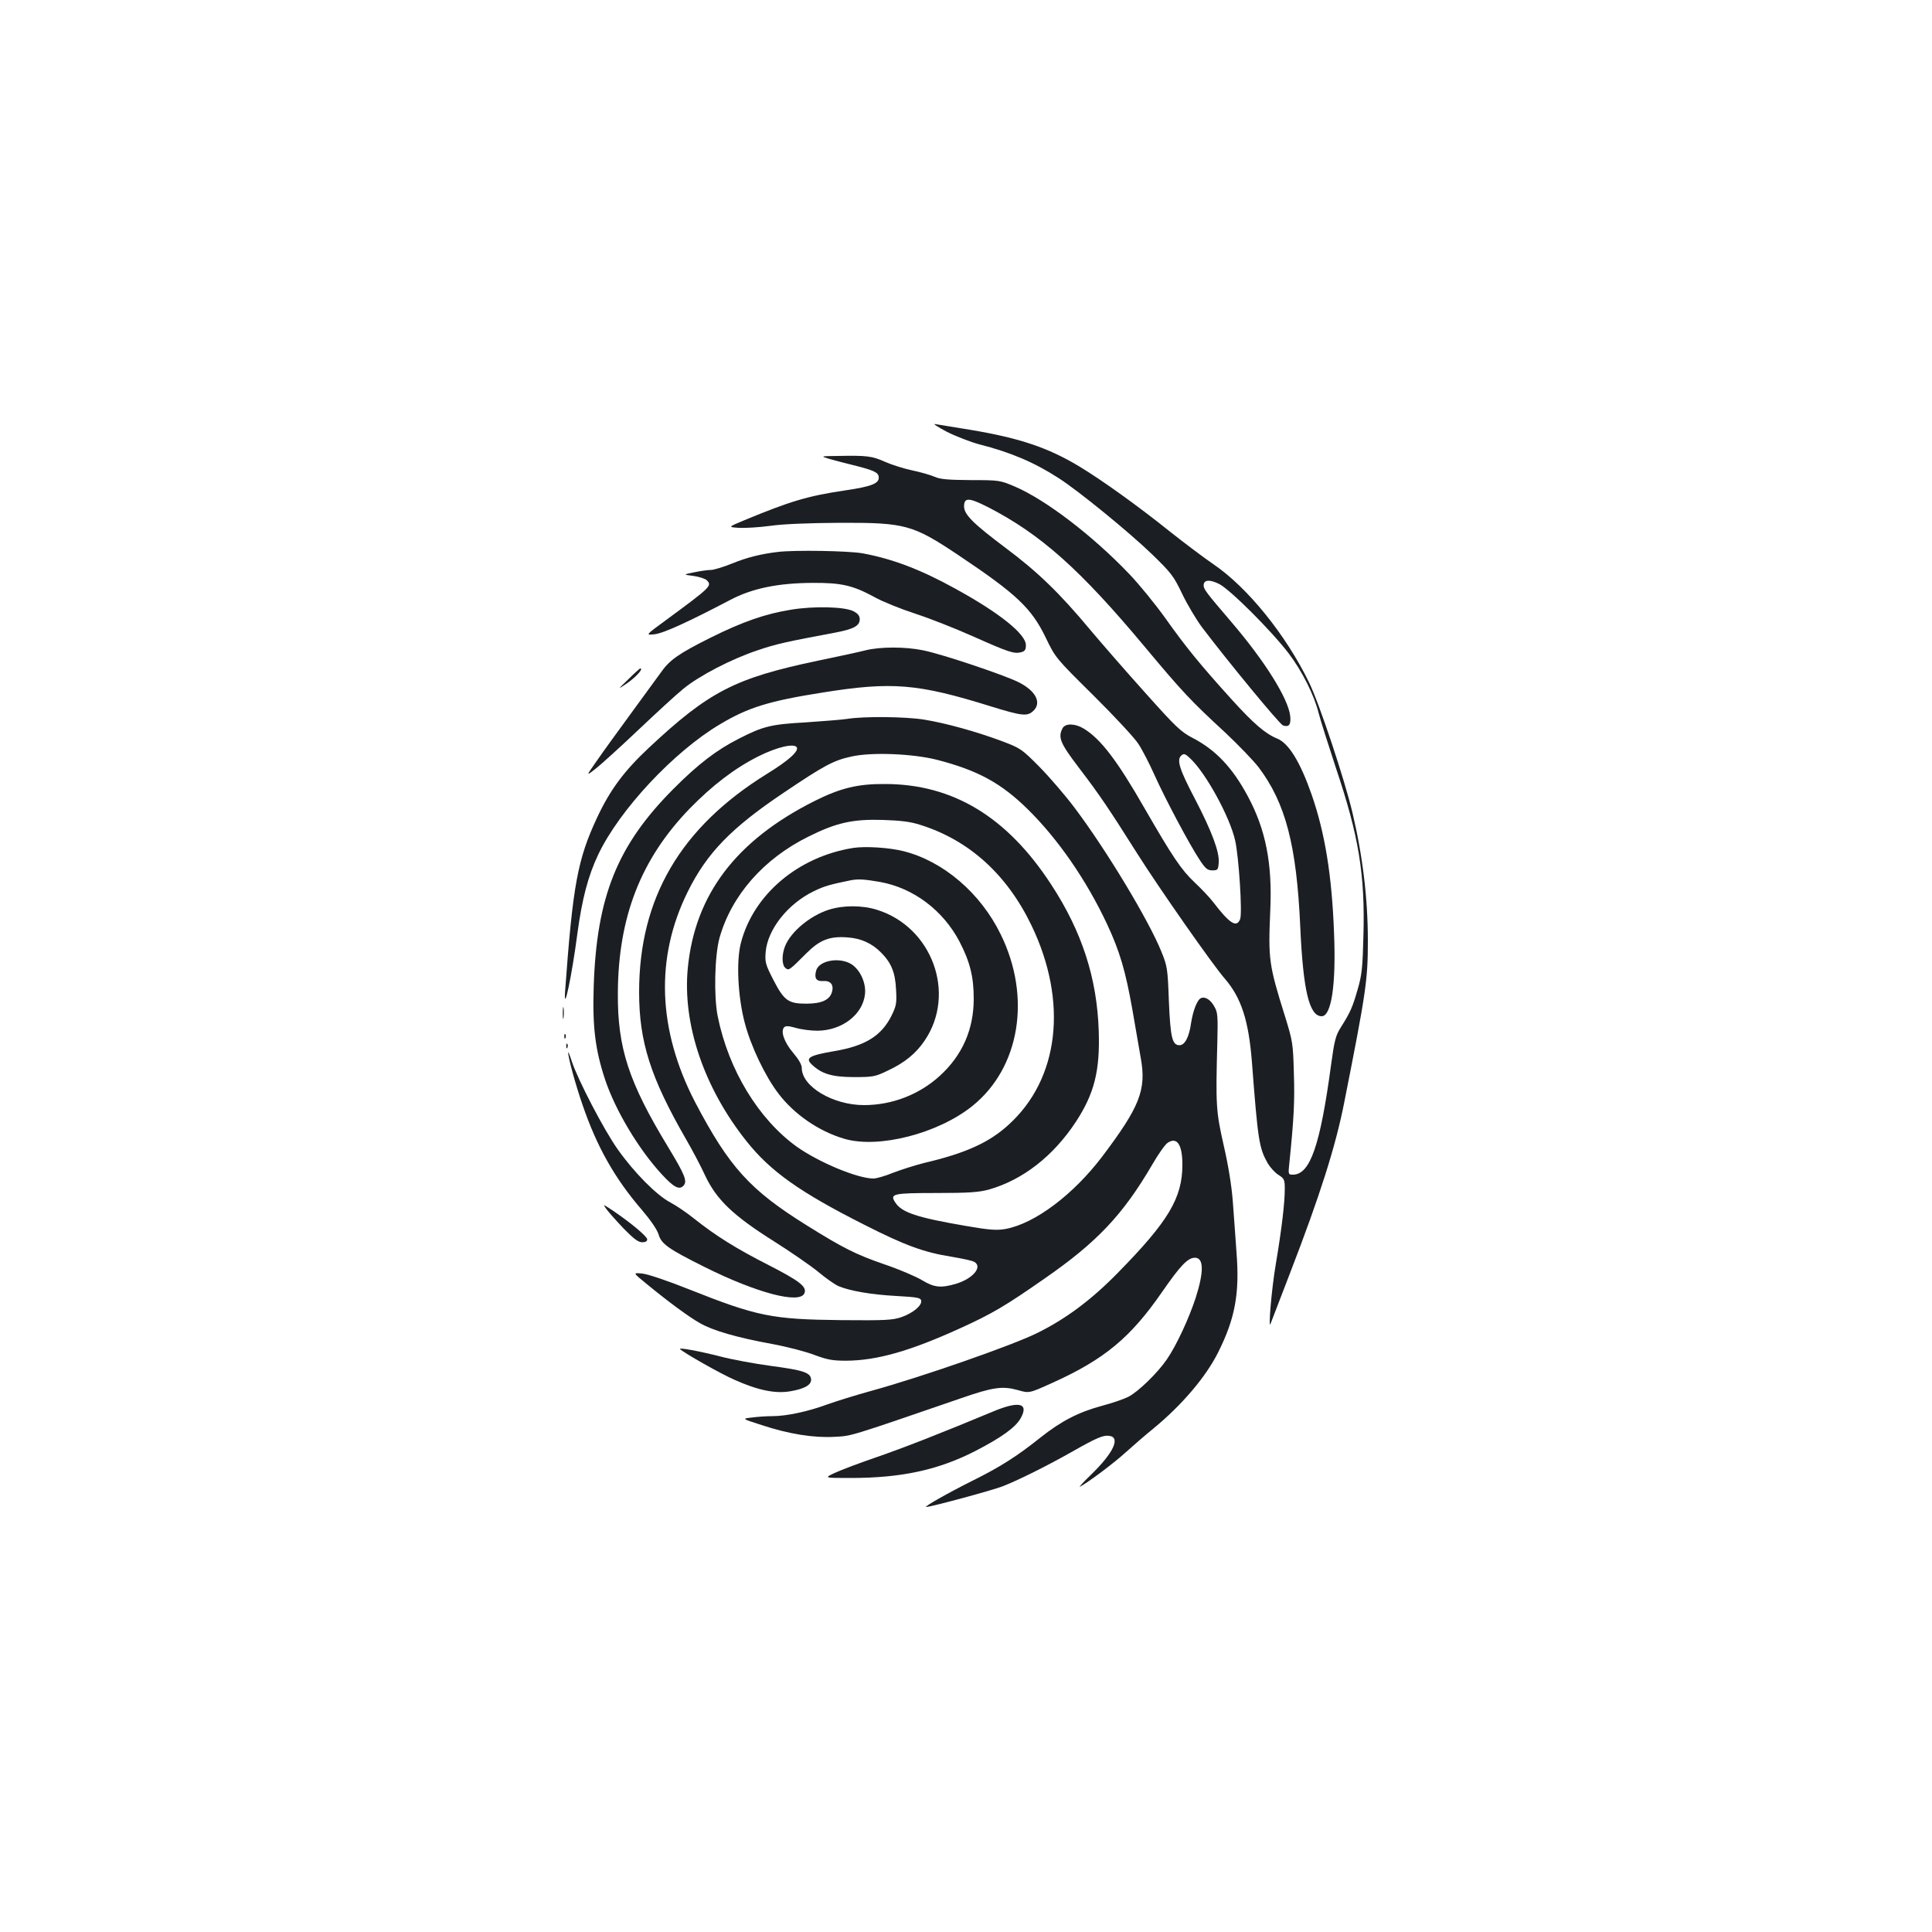 <?xml version="1.0" standalone="no"?>
<!DOCTYPE svg PUBLIC "-//W3C//DTD SVG 20010904//EN"
 "http://www.w3.org/TR/2001/REC-SVG-20010904/DTD/svg10.dtd">
<svg version="1.0" xmlns="http://www.w3.org/2000/svg"
 width="1000pt" height="1000pt" viewBox="0 0 1000 1000"
 preserveAspectRatio="xMidYMid meet">
<g transform="translate(0,1000) scale(0.1,-0.1)"
fill="#1b1f23" stroke="none">
<path d="M4901 7765 c48 -24 123 -53 168 -65 162 -41 286 -94 411 -175 103
-66 364 -279 483 -394 100 -97 112 -113 156 -205 27 -56 73 -133 102 -172 130
-172 403 -504 420 -509 31 -10 42 4 37 50 -11 91 -132 284 -304 485 -130 152
-144 170 -144 190 0 29 30 32 79 8 55 -26 274 -245 362 -361 69 -91 131 -215
154 -307 9 -36 50 -164 90 -286 118 -351 151 -550 142 -869 -4 -163 -8 -202
-30 -277 -27 -93 -37 -116 -86 -194 -28 -44 -34 -68 -52 -200 -56 -414 -108
-564 -197 -564 -24 0 -25 1 -18 63 23 226 28 320 23 462 -4 153 -6 166 -46
295 -84 268 -87 294 -76 550 11 241 -24 417 -116 588 -79 148 -166 240 -285
302 -62 32 -88 57 -248 236 -98 109 -225 255 -283 324 -159 191 -273 301 -438
424 -169 127 -215 173 -215 215 0 47 25 46 122 -3 273 -140 478 -322 815 -726
193 -231 236 -277 415 -442 69 -65 147 -146 173 -180 139 -185 196 -402 215
-823 15 -334 47 -465 111 -465 50 0 75 161 64 430 -11 298 -47 520 -117 720
-59 168 -118 263 -177 287 -63 26 -123 78 -238 205 -161 178 -233 266 -341
418 -53 74 -137 177 -187 229 -190 199 -432 384 -593 453 -76 32 -80 33 -227
33 -116 1 -158 4 -187 17 -20 9 -72 24 -115 33 -43 9 -107 29 -143 45 -67 30
-94 33 -245 30 -90 -1 -90 -1 -40 -16 28 -8 79 -21 115 -30 109 -27 135 -38
138 -61 5 -35 -34 -51 -178 -72 -189 -28 -282 -56 -518 -154 -84 -35 -84 -35
-30 -39 29 -2 103 2 163 10 69 10 204 15 365 16 336 1 375 -10 610 -167 302
-202 378 -274 452 -426 51 -106 52 -107 248 -301 108 -107 213 -220 232 -250
20 -30 57 -102 83 -160 55 -123 182 -362 234 -440 30 -46 41 -55 66 -55 28 0
30 3 33 39 5 55 -36 164 -123 331 -81 154 -96 203 -70 225 13 11 20 9 46 -16
81 -76 205 -303 232 -424 19 -82 38 -376 26 -407 -18 -47 -54 -24 -139 87 -19
25 -63 71 -97 103 -69 65 -115 134 -258 382 -142 248 -228 361 -316 414 -44
27 -95 28 -109 2 -25 -47 -13 -77 83 -203 110 -144 158 -216 302 -444 113
-179 394 -581 455 -650 85 -99 123 -216 140 -432 31 -406 37 -443 81 -522 13
-22 38 -50 56 -61 30 -19 33 -25 33 -72 0 -74 -16 -208 -46 -387 -23 -134 -41
-354 -27 -310 3 8 48 125 100 260 156 404 236 656 281 885 113 571 122 632
122 835 0 217 -26 437 -80 665 -41 172 -171 564 -225 674 -120 246 -318 491
-495 611 -47 32 -148 108 -225 169 -167 134 -353 267 -469 337 -161 97 -310
147 -562 189 -88 14 -170 28 -184 30 -14 3 14 -15 61 -40z"/>
<path d="M4025 7143 c-85 -10 -158 -28 -234 -59 -47 -19 -97 -34 -111 -34 -15
0 -53 -5 -86 -12 -59 -12 -59 -12 -5 -19 29 -4 60 -14 69 -22 28 -29 25 -33
-210 -206 -108 -79 -108 -79 -60 -74 45 5 171 62 392 178 114 60 247 87 425
88 151 1 210 -13 322 -74 39 -22 133 -60 209 -85 75 -24 211 -78 303 -119 184
-82 210 -90 246 -81 20 5 25 13 25 37 0 57 -137 167 -367 293 -179 99 -326
154 -478 182 -73 13 -354 18 -440 7z"/>
<path d="M4093 6844 c-131 -21 -249 -62 -414 -144 -166 -83 -214 -116 -260
-183 -19 -26 -88 -121 -154 -211 -66 -90 -145 -199 -176 -244 -57 -81 -57 -81
-5 -40 28 22 127 112 219 199 93 88 197 184 233 213 82 68 250 155 385 200 94
32 146 44 404 92 94 18 125 35 125 69 0 17 -9 29 -32 41 -45 24 -206 28 -325
8z"/>
<path d="M4480 6634 c-30 -8 -142 -32 -248 -54 -428 -90 -562 -159 -874 -451
-128 -120 -200 -217 -267 -360 -101 -216 -126 -347 -166 -899 -9 -129 35 79
64 301 24 177 55 295 107 405 110 232 392 534 632 676 144 86 254 120 527 163
361 58 494 47 873 -71 162 -50 189 -53 220 -24 45 42 14 104 -76 149 -76 38
-398 146 -494 165 -92 19 -222 19 -298 0z"/>
<path d="M3252 6484 c-57 -55 -57 -55 -4 -19 46 33 84 75 66 75 -3 0 -31 -25
-62 -56z"/>
<path d="M4385 6279 c-27 -4 -124 -12 -215 -18 -179 -10 -220 -20 -345 -84
-115 -58 -213 -133 -340 -261 -290 -291 -397 -557 -412 -1022 -7 -208 8 -327
58 -479 53 -161 176 -366 296 -495 60 -65 88 -80 110 -58 22 23 9 56 -79 201
-204 336 -262 513 -260 797 2 394 119 693 371 954 118 121 234 210 358 272 94
47 183 68 197 46 12 -20 -44 -70 -155 -138 -447 -277 -661 -643 -661 -1129 0
-257 59 -442 242 -760 32 -55 77 -140 100 -190 59 -125 145 -207 356 -340 87
-55 190 -126 229 -158 38 -32 85 -65 105 -74 60 -25 170 -44 300 -51 107 -6
125 -9 128 -24 5 -25 -42 -64 -101 -85 -46 -16 -83 -18 -312 -16 -360 4 -435
19 -790 160 -110 44 -211 78 -240 81 -50 5 -50 5 20 -52 113 -93 220 -172 277
-204 67 -39 192 -75 372 -108 77 -14 177 -40 221 -57 67 -25 94 -30 165 -30
159 1 331 50 590 168 163 74 233 115 435 256 273 189 407 331 559 591 31 54
67 105 80 113 48 32 76 -9 76 -113 0 -173 -72 -293 -334 -560 -136 -139 -268
-238 -418 -312 -132 -65 -597 -227 -858 -299 -80 -22 -183 -54 -230 -71 -98
-36 -209 -60 -283 -60 -29 0 -76 -3 -105 -7 -53 -6 -53 -6 50 -39 142 -47 270
-67 377 -61 90 5 63 -4 656 200 164 57 214 64 293 42 59 -17 59 -17 178 37
271 122 406 235 569 471 95 137 133 177 170 177 46 0 47 -72 4 -207 -35 -107
-99 -246 -150 -320 -48 -70 -148 -167 -199 -193 -24 -12 -85 -33 -135 -46
-122 -33 -212 -79 -320 -165 -123 -98 -208 -152 -355 -225 -122 -61 -251 -134
-236 -134 24 0 342 86 396 107 84 33 230 106 361 180 125 71 160 86 191 81 59
-8 21 -89 -96 -202 -39 -38 -64 -65 -56 -61 44 23 178 124 237 178 38 34 102
90 143 123 146 120 271 266 335 394 88 176 112 305 95 519 -5 75 -14 193 -19
262 -6 80 -23 186 -47 290 -40 177 -42 206 -33 539 3 125 2 150 -14 177 -19
37 -48 56 -70 47 -20 -7 -42 -65 -52 -129 -10 -72 -32 -115 -60 -115 -38 0
-47 41 -55 230 -6 166 -8 179 -39 255 -65 161 -284 525 -449 744 -48 64 -130
159 -182 212 -91 92 -99 97 -192 132 -130 49 -292 94 -403 112 -96 16 -316 18
-400 4z m466 -212 c212 -55 332 -121 470 -257 156 -154 302 -365 409 -593 66
-141 96 -244 131 -442 16 -93 36 -208 44 -254 29 -162 -6 -250 -199 -506 -150
-198 -349 -348 -501 -376 -46 -8 -81 -6 -208 16 -250 43 -330 69 -363 121 -30
45 -13 49 214 49 168 0 219 4 271 18 175 50 333 173 450 351 96 147 125 265
118 471 -9 273 -87 513 -245 755 -228 351 -509 522 -862 522 -140 1 -230 -21
-364 -88 -406 -204 -619 -484 -656 -865 -28 -290 84 -620 304 -896 124 -156
276 -264 611 -433 211 -107 307 -142 451 -165 53 -9 106 -20 116 -26 46 -25
-5 -87 -94 -114 -79 -23 -113 -19 -176 19 -32 19 -118 56 -192 81 -151 52
-216 85 -405 203 -294 183 -401 302 -577 637 -194 374 -208 748 -38 1090 99
200 225 330 498 513 208 140 256 166 348 186 105 24 320 15 445 -17z m-86
-337 c251 -79 447 -256 574 -520 190 -395 144 -795 -120 -1033 -100 -91 -221
-146 -434 -196 -48 -12 -120 -35 -162 -51 -41 -17 -87 -30 -102 -30 -82 0
-281 83 -396 164 -199 143 -354 398 -410 675 -21 103 -16 314 9 406 62 220
228 410 461 525 144 72 230 91 385 86 93 -3 143 -9 195 -26z"/>
<path d="M4415 5611 c-285 -46 -515 -241 -580 -491 -25 -94 -16 -280 20 -415
31 -119 105 -275 174 -365 81 -107 208 -195 340 -234 178 -53 488 27 666 171
244 198 304 562 145 886 -104 214 -297 379 -502 431 -74 19 -200 27 -263 17z
m140 -176 c173 -31 327 -147 412 -310 54 -104 73 -182 73 -295 0 -158 -59
-292 -175 -398 -106 -97 -247 -152 -393 -152 -160 0 -322 96 -322 192 0 17
-16 45 -45 79 -46 54 -66 112 -46 132 8 8 23 7 59 -3 26 -8 77 -15 113 -15
127 1 234 83 246 188 7 59 -25 128 -71 157 -63 38 -169 18 -182 -35 -10 -39 1
-55 37 -53 37 3 55 -18 46 -54 -11 -43 -53 -63 -134 -63 -93 0 -115 16 -171
125 -40 78 -43 90 -39 142 10 118 115 250 249 315 55 27 85 35 193 57 38 7 70
5 150 -9z"/>
<path d="M4289 5291 c-96 -31 -194 -112 -225 -187 -18 -44 -18 -98 1 -114 18
-15 20 -13 109 76 70 70 121 89 213 82 70 -5 125 -30 173 -78 53 -53 74 -103
78 -193 4 -68 1 -84 -22 -131 -52 -107 -137 -160 -300 -187 -127 -22 -150 -35
-114 -69 50 -48 105 -65 218 -65 98 0 110 2 174 33 88 41 147 89 192 156 165
243 39 588 -247 677 -76 24 -176 24 -250 0z"/>
<path d="M2913 4755 c0 -27 2 -38 4 -22 2 15 2 37 0 50 -2 12 -4 0 -4 -28z"/>
<path d="M2921 4634 c0 -11 3 -14 6 -6 3 7 2 16 -1 19 -3 4 -6 -2 -5 -13z"/>
<path d="M2931 4584 c0 -11 3 -14 6 -6 3 7 2 16 -1 19 -3 4 -6 -2 -5 -13z"/>
<path d="M2941 4552 c-1 -24 38 -167 75 -273 74 -216 167 -380 306 -541 46
-54 79 -102 87 -128 14 -49 52 -75 236 -167 272 -136 497 -195 519 -136 13 33
-26 63 -184 144 -169 86 -275 152 -388 242 -37 30 -92 67 -122 83 -71 37 -187
154 -272 274 -72 101 -208 363 -239 458 -10 31 -18 51 -18 44z"/>
<path d="M3140 3740 c12 -16 52 -61 89 -100 51 -52 75 -70 95 -70 16 0 26 5
26 15 0 15 -85 86 -178 149 -53 35 -53 35 -32 6z"/>
<path d="M3520 3017 c20 -20 211 -128 280 -158 122 -55 214 -74 292 -60 75 13
110 34 106 64 -5 33 -42 45 -207 67 -83 11 -202 33 -263 49 -110 28 -218 48
-208 38z"/>
<path d="M5140 2694 c-271 -113 -463 -188 -605 -237 -88 -30 -185 -67 -215
-81 -55 -26 -55 -26 82 -26 263 0 454 41 647 140 137 71 209 123 235 171 42
77 -10 89 -144 33z"/>
</g>
</svg>
